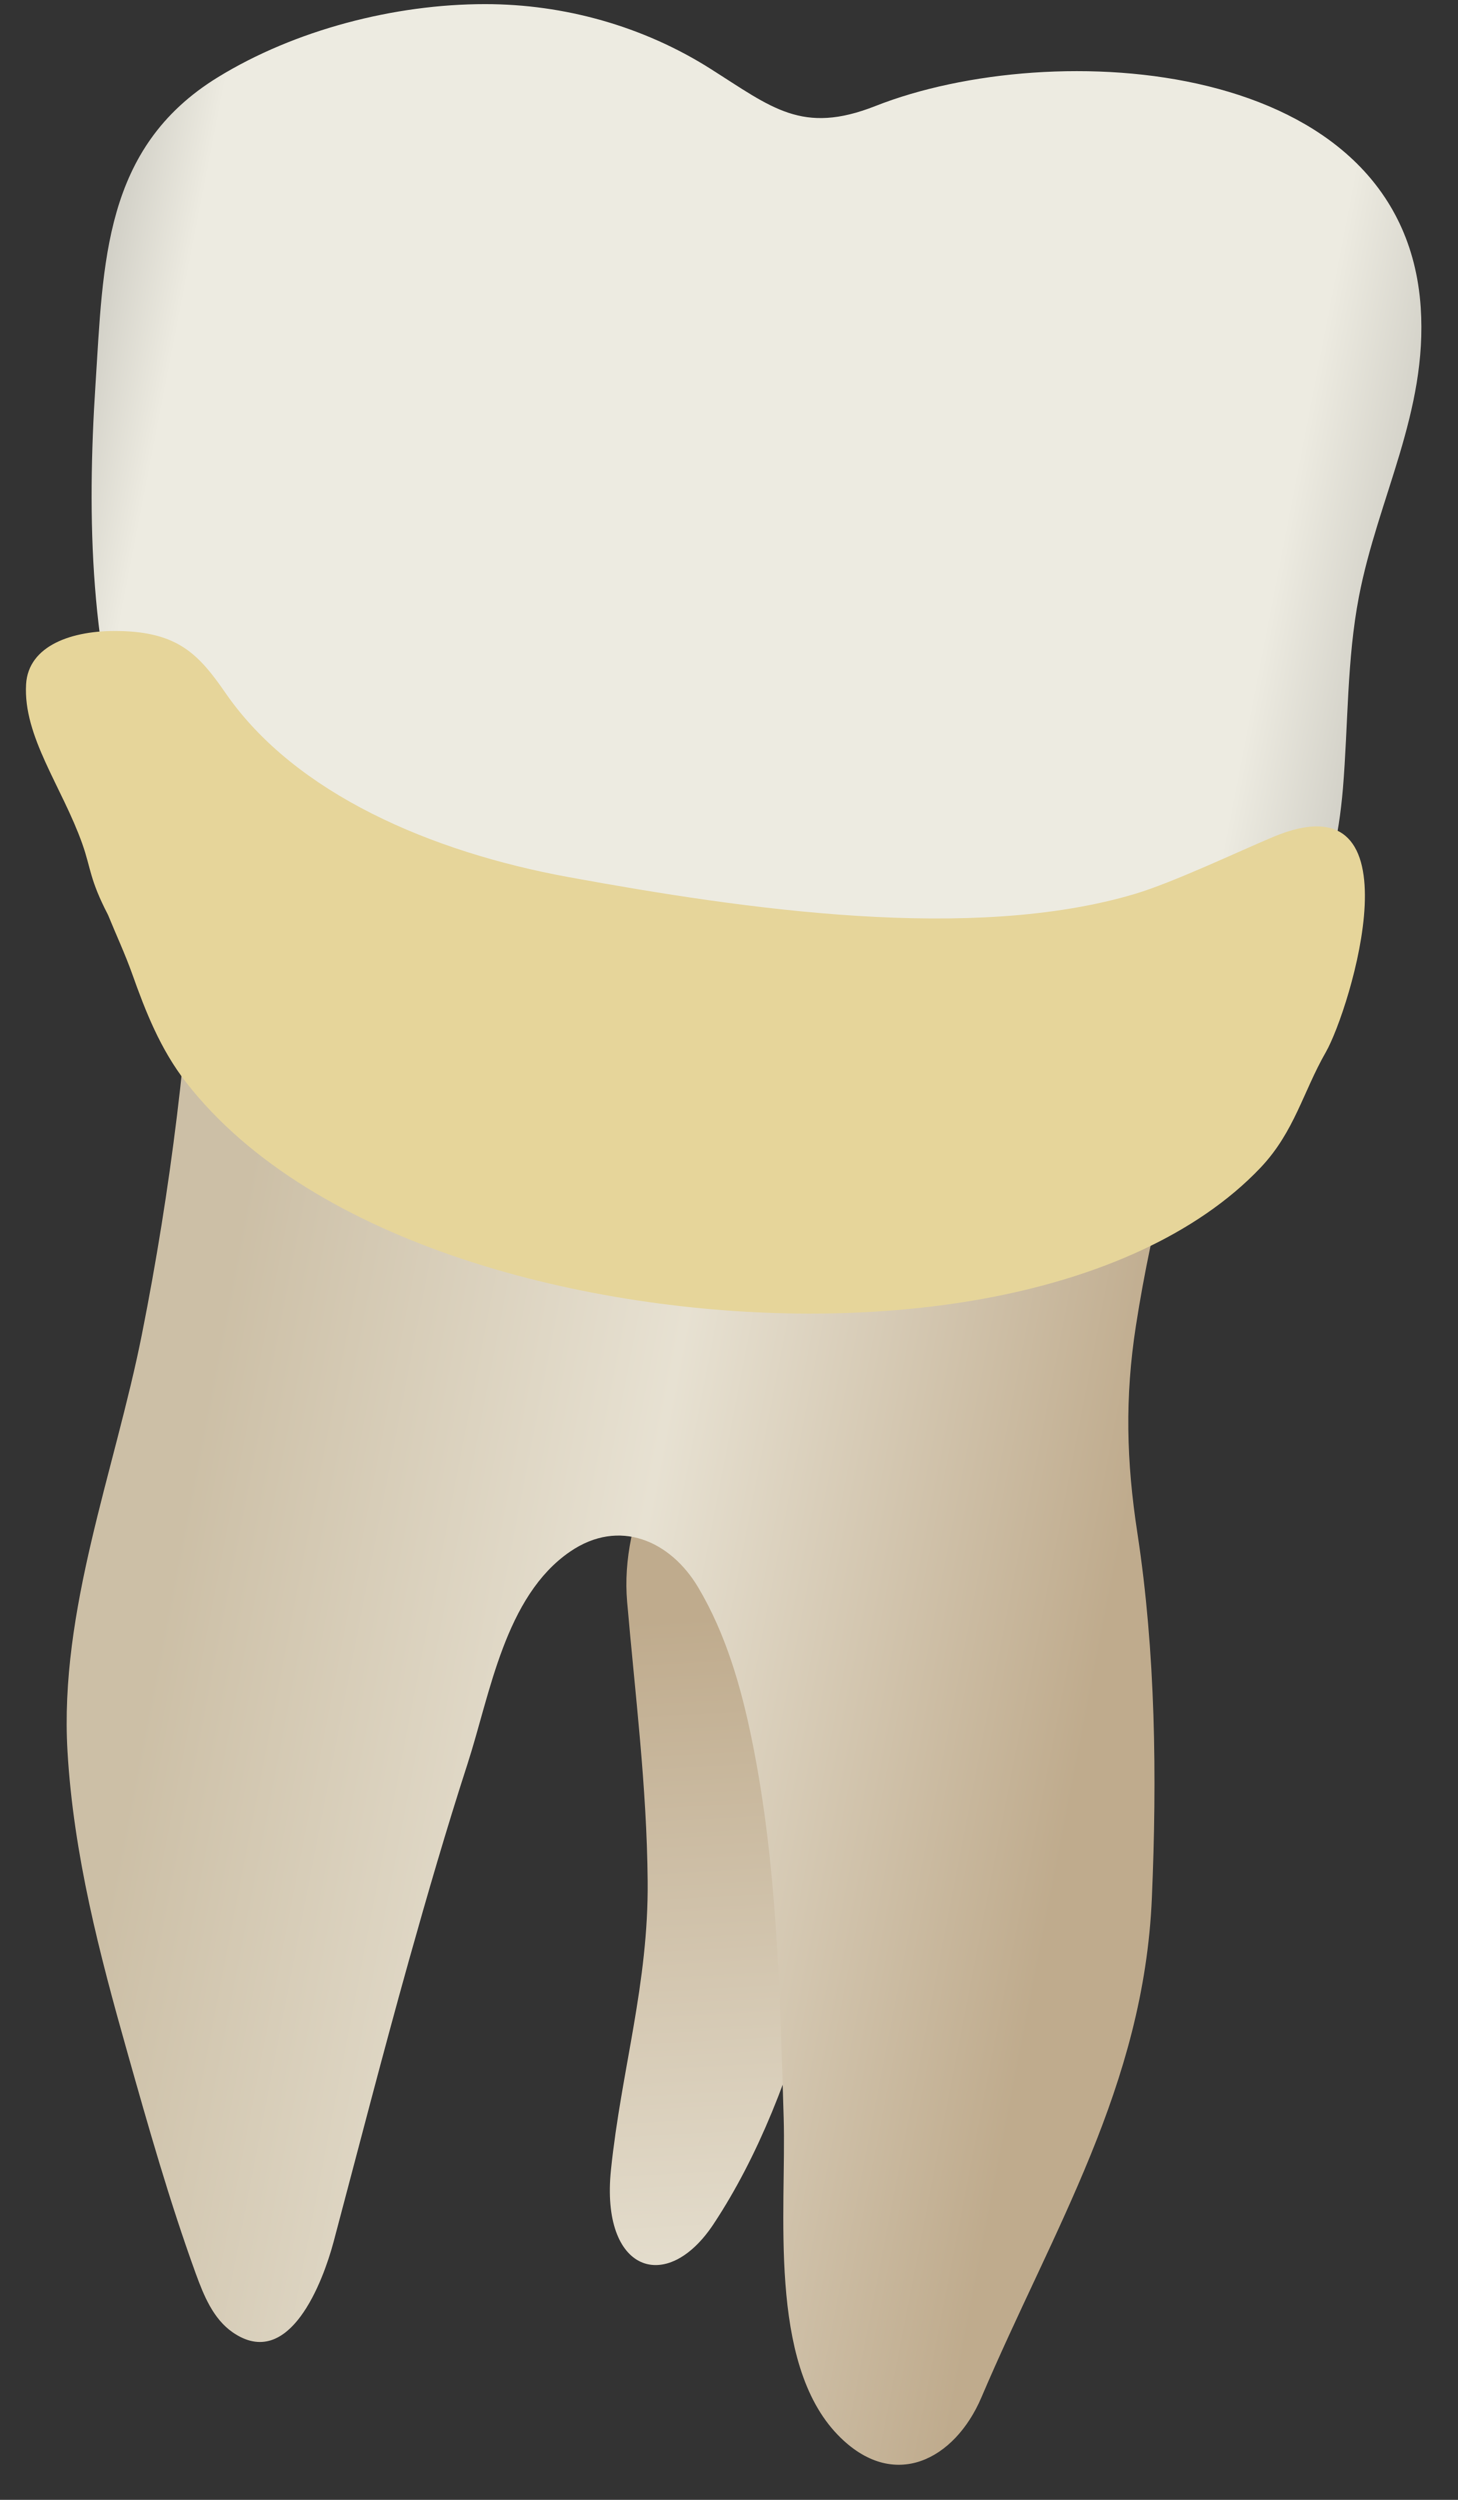 <svg width="28" height="48" viewBox="0 0 28 48" fill="none" xmlns="http://www.w3.org/2000/svg">
<rect x="0" y="0" width="28" height="48" fill="#333333" stroke="none"/>
<path d="M11.733 41.665C11.531 43.623 12.802 44.069 13.704 42.704C15.447 40.067 16.12 36.39 16.692 33.034C16.957 31.48 18.268 25.916 16.975 24.991C15.692 24.073 11.76 27.484 12.044 30.761C12.198 32.538 12.422 34.303 12.438 36.117C12.457 38.089 11.932 39.746 11.733 41.665Z" fill="url(#paint0_linear_63_1093)"/>
<path d="M23.373 19.395C22.687 21.355 22.134 23.402 21.815 25.454C21.6 26.836 21.632 28.063 21.842 29.431C22.194 31.729 22.22 34.127 22.121 36.444C21.966 40.059 20.233 42.782 18.847 46.034C18.338 47.229 17.16 47.856 16.093 46.757C14.738 45.362 15.104 42.432 15.05 40.664C14.976 38.243 14.927 35.806 14.443 33.425C14.235 32.399 13.942 31.377 13.407 30.478C12.875 29.584 11.892 29.148 10.95 29.792C9.696 30.649 9.413 32.527 8.98 33.864C8.574 35.118 8.206 36.384 7.85 37.653C7.348 39.446 6.884 41.249 6.406 43.048C6.207 43.793 5.56 45.542 4.466 44.782C4.096 44.525 3.914 44.08 3.76 43.657C3.255 42.266 2.851 40.842 2.449 39.419C1.909 37.512 1.412 35.611 1.296 33.625C1.138 30.918 2.204 28.242 2.725 25.622C3.279 22.837 3.625 20.01 3.757 17.174C3.766 16.987 3.78 16.784 3.906 16.646C4.076 16.46 4.368 16.475 4.618 16.503C7.692 16.856 10.771 17.142 13.841 17.526C15.919 17.785 17.999 18.058 20.058 18.438C20.966 18.605 22.67 18.692 23.373 19.395Z" fill="url(#paint1_linear_63_1093)"/>
<path d="M25.79 15.14C25.892 13.912 25.864 12.667 26.098 11.453C26.463 9.559 27.419 7.909 27.284 5.902C26.958 1.071 20.208 0.697 16.814 2.035C15.403 2.592 14.824 2.066 13.638 1.317C12.352 0.504 10.836 0.079 9.316 0.079C7.579 0.079 5.662 0.573 4.178 1.487C1.983 2.838 1.985 5.054 1.834 7.381C1.667 9.954 1.726 12.605 2.577 15.066C2.837 15.819 3.182 16.56 3.724 17.143C4.495 17.973 5.477 18.083 6.519 18.323C7.94 18.65 9.378 18.927 10.811 19.199C13.621 19.731 16.457 20.164 19.316 20.307C20.672 20.375 22.076 20.238 23.28 19.61C25.024 18.702 25.635 16.994 25.79 15.14Z" fill="url(#paint2_linear_63_1093)"/>
<path d="M2.539 18.701C2.401 18.314 2.225 17.937 2.075 17.568C1.718 16.88 1.749 16.679 1.581 16.204C1.194 15.112 0.442 14.143 0.501 13.138C0.545 12.395 1.383 12.098 2.285 12.116C3.413 12.138 3.814 12.557 4.332 13.308C5.672 15.249 8.296 16.361 10.911 16.84C14.317 17.464 18.67 18.097 21.8 17.163C22.526 16.946 23.786 16.349 24.449 16.071C27.328 14.864 25.923 19.398 25.461 20.204C25.024 20.966 24.858 21.736 24.205 22.424C23.596 23.065 22.811 23.593 21.924 24.005C20.067 24.867 17.795 25.227 15.514 25.223C11.326 25.214 6.021 23.926 3.575 20.784C3.079 20.147 2.795 19.421 2.539 18.701Z" fill="#E6D59A"/>
<defs>
<linearGradient id="paint0_linear_63_1093" x1="14.918" y1="24.729" x2="17.028" y2="63.558" gradientUnits="userSpaceOnUse">
<stop offset="0.16" stop-color="#BFAB8D"/>
<stop offset="0.508" stop-color="#E7E1D2"/>
<stop offset="0.73" stop-color="#CCBFA6"/>
</linearGradient>
<linearGradient id="paint1_linear_63_1093" x1="20.845" y1="33.3" x2="3.341" y2="29.895" gradientUnits="userSpaceOnUse">
<stop stop-color="#BFAB8D"/>
<stop offset="0.508" stop-color="#E7E1D2"/>
<stop offset="1" stop-color="#CCBFA6"/>
</linearGradient>
<linearGradient id="paint2_linear_63_1093" x1="31.374" y1="13.221" x2="-1.964" y2="6.736" gradientUnits="userSpaceOnUse">
<stop stop-color="#94938C"/>
<stop offset="0.211" stop-color="#EDEBE1"/>
<stop offset="0.847" stop-color="#EDEBE1"/>
<stop offset="1" stop-color="#94938C"/>
</linearGradient>
</defs>
</svg>
